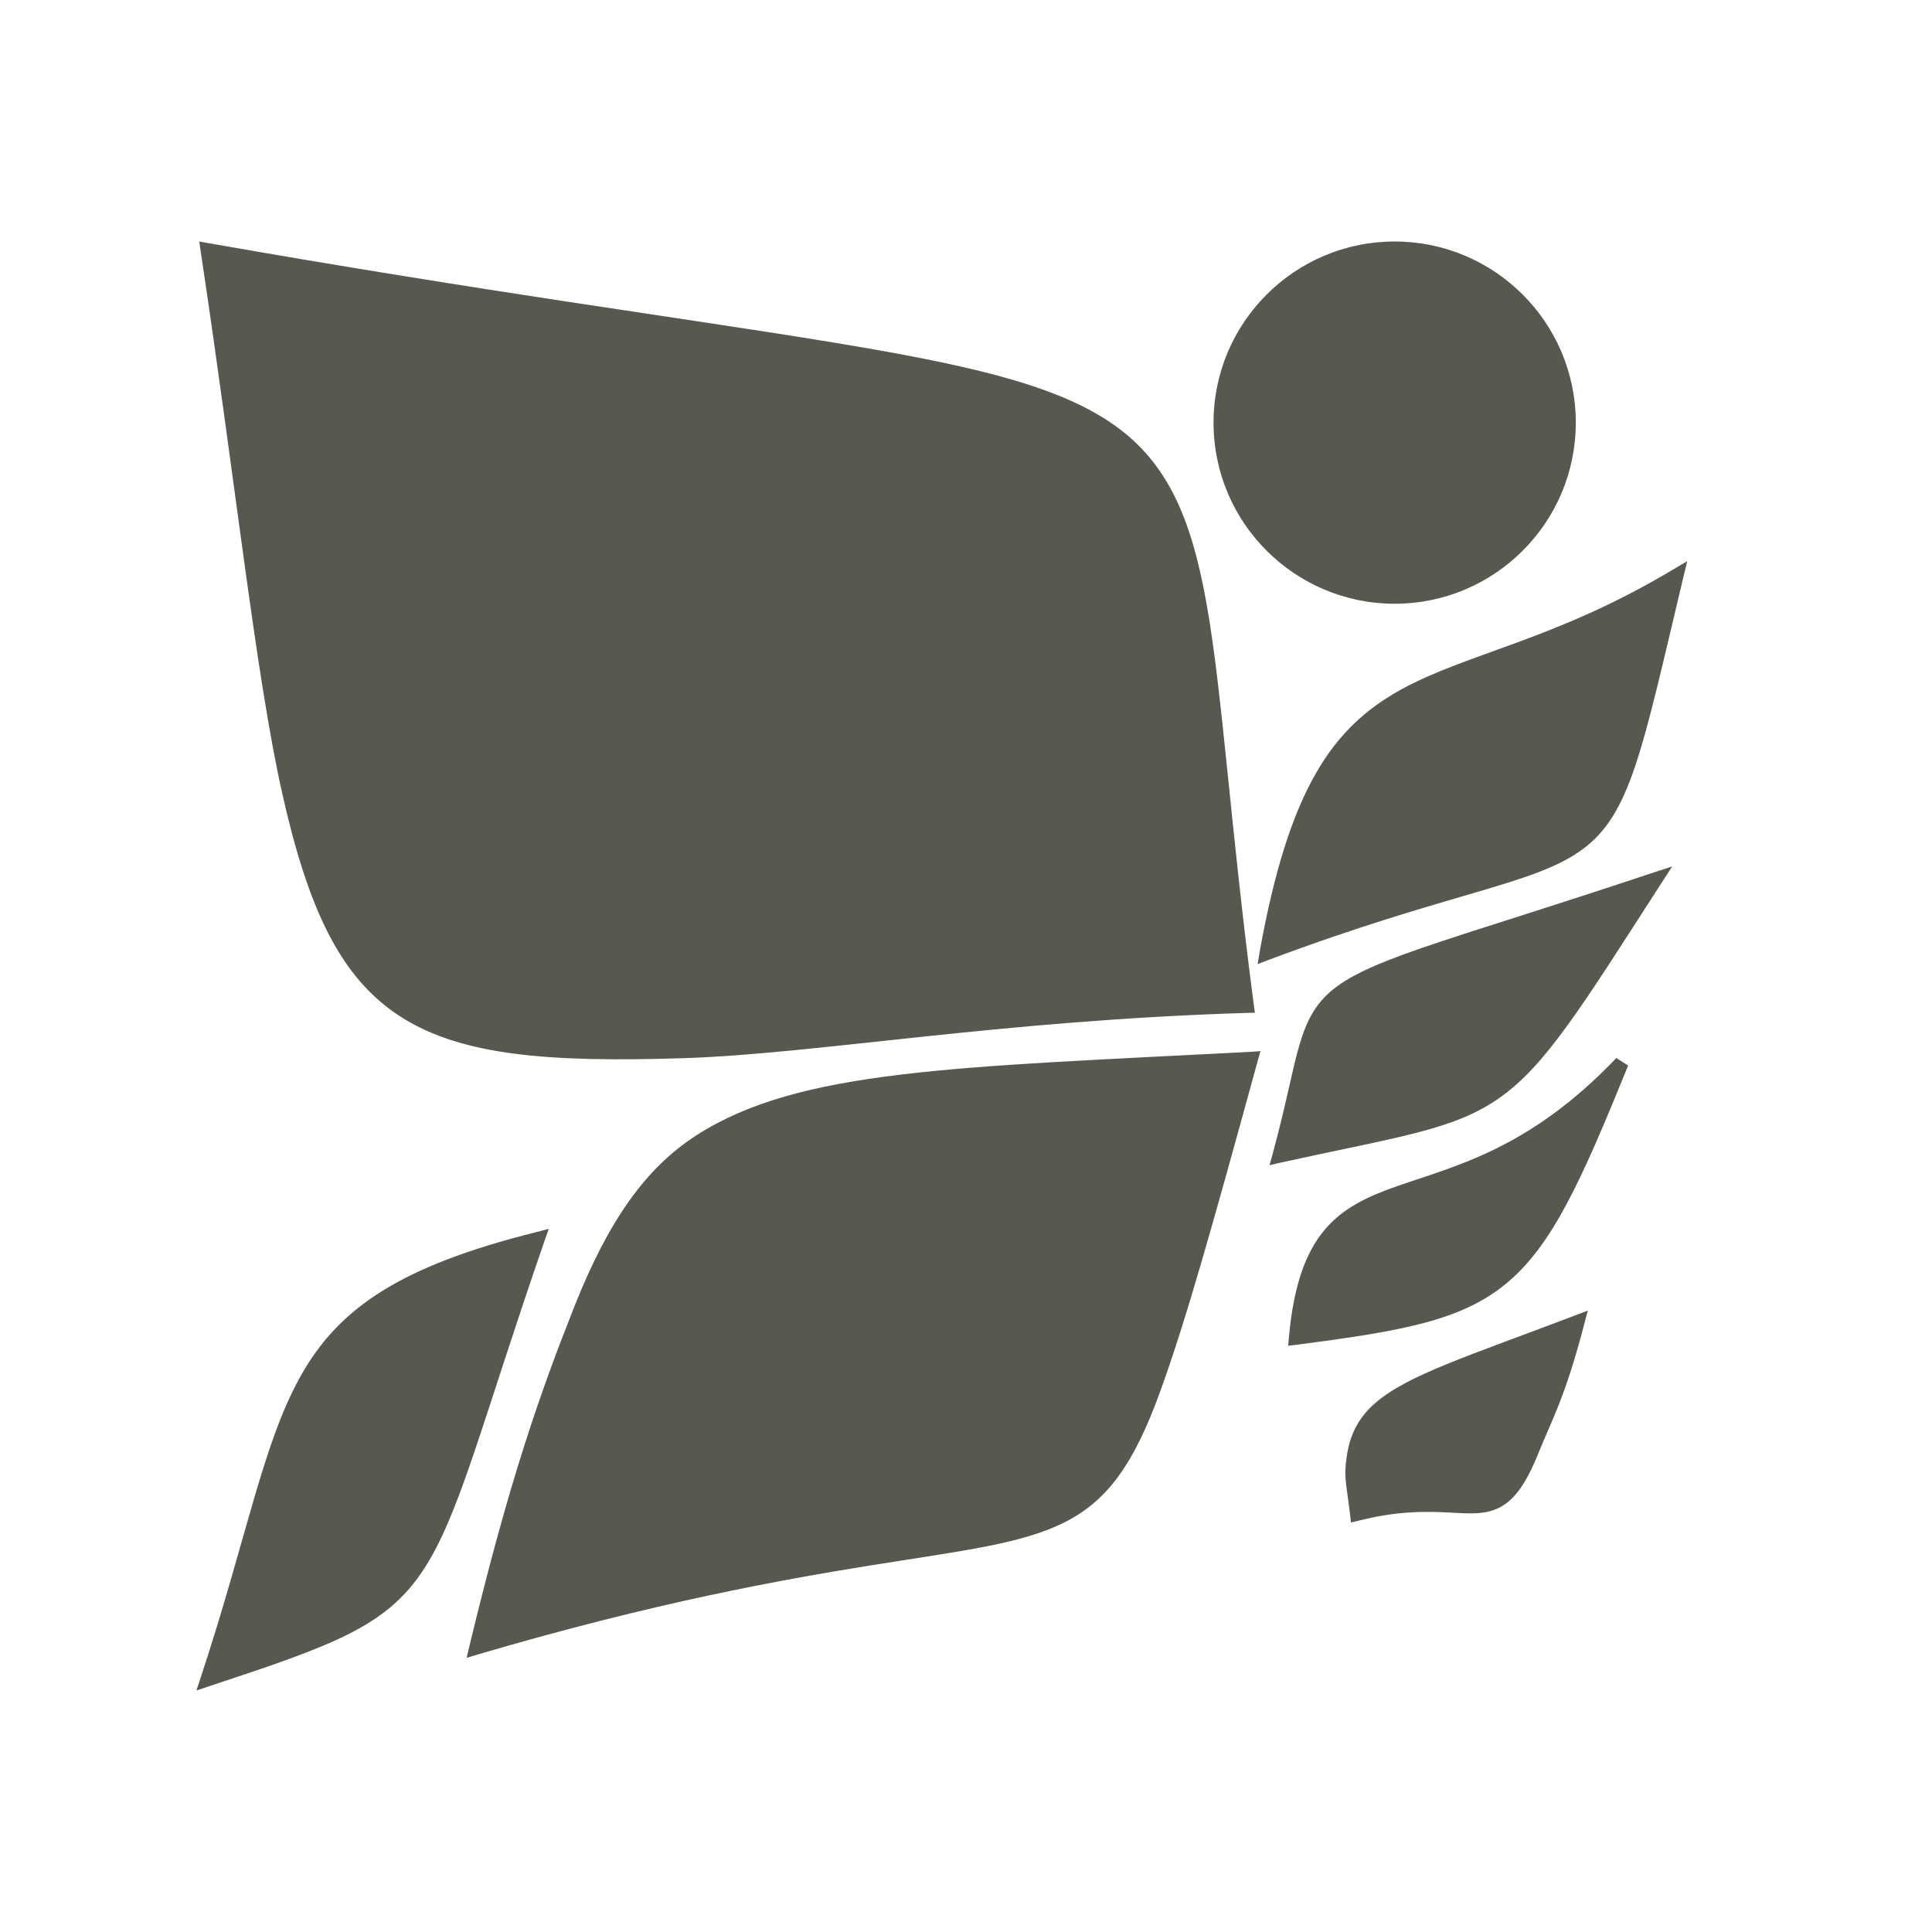 <svg xmlns="http://www.w3.org/2000/svg" width="32" height="32" version="1.1">
 <g id="22-22-nulloy" transform="translate(27,5)">
  <rect style="opacity:0.001" width="22" height="22" x="5" y="5"/>
  <path style="fill:#57584f" d="m 7.801,8 0.016,0.109 c 0.388,2.569 0.61,4.688 0.898,5.977 0.288,1.288 0.647,2.055 1.32,2.48 0.673,0.425 1.633,0.498 3.107,0.451 1.475,-0.046 3.47,-0.415 6.225,-0.5 l 0.09,-0.002 -0.012,-0.086 C 19.186,14.456 19.099,12.987 18.924,12.002 18.748,11.017 18.473,10.403 17.844,9.986 17.214,9.57 16.25,9.351 14.684,9.096 13.117,8.84 10.947,8.552 7.908,8.02 Z M 21,8 c -1.101,0 -2,0.893 -2,2 0,1.107 0.899,2 2,2 1.101,0 2,-0.893 2,-2 0,-1.107 -0.899,-2 -2,-2 z m 3.23,3.529 -0.162,0.096 c -1.297,0.776 -2.256,0.915 -2.998,1.322 -0.371,0.204 -0.685,0.478 -0.941,0.926 -0.256,0.448 -0.457,1.066 -0.619,1.967 l -0.023,0.139 0.129,-0.049 c 2.014,-0.754 2.909,-0.82 3.451,-1.213 0.271,-0.196 0.438,-0.474 0.592,-0.934 0.154,-0.46 0.298,-1.107 0.527,-2.07 z m -0.166,3.371 -0.215,0.07 c -2.152,0.718 -3.034,0.925 -3.486,1.254 -0.226,0.165 -0.334,0.365 -0.416,0.648 -0.082,0.283 -0.146,0.656 -0.295,1.199 l -0.035,0.127 0.129,-0.029 c 1.303,-0.288 1.904,-0.356 2.412,-0.715 0.508,-0.358 0.894,-0.984 1.783,-2.365 z m -4.547,2.039 -0.109,0.008 c -3.273,0.171 -4.978,0.192 -6.113,0.918 -0.568,0.363 -0.979,0.95 -1.354,1.895 -0.375,0.945 -0.719,1.921 -1.158,3.746 l -0.031,0.133 0.131,-0.039 c 1.954,-0.574 3.34,-0.822 4.352,-0.984 1.012,-0.162 1.653,-0.235 2.129,-0.477 0.476,-0.242 0.763,-0.654 1.049,-1.443 0.286,-0.789 0.579,-1.835 1.076,-3.648 z m 3.93,0.076 c -0.961,1.009 -1.782,1.191 -2.418,1.414 -0.318,0.112 -0.595,0.235 -0.803,0.482 -0.208,0.247 -0.342,0.609 -0.395,1.182 l -0.008,0.1 0.098,-0.012 c 1.169,-0.151 1.825,-0.268 2.322,-0.686 0.497,-0.417 0.814,-1.114 1.334,-2.396 z m -11.787,1.887 -0.143,0.037 c -1.484,0.372 -2.169,0.828 -2.594,1.582 -0.425,0.754 -0.595,1.784 -1.105,3.33 L 7.77,24 7.92,23.949 c 0.674,-0.223 1.152,-0.384 1.518,-0.566 0.366,-0.183 0.62,-0.39 0.826,-0.697 0.412,-0.615 0.643,-1.608 1.348,-3.646 z m 11.473,0.902 -0.145,0.055 c -1.191,0.454 -1.845,0.656 -2.203,0.967 -0.179,0.155 -0.278,0.343 -0.312,0.582 -0.035,0.24 -0.012,0.257 0.035,0.646 l 0.01,0.09 0.088,-0.021 c 0.407,-0.103 0.702,-0.102 0.939,-0.092 0.237,0.01 0.424,0.037 0.598,-0.045 0.174,-0.081 0.307,-0.263 0.447,-0.613 0.14,-0.35 0.292,-0.607 0.504,-1.42 z"/>
 </g>
 <g id="nulloy">
  <rect style="opacity:0.001" width="32" height="32" x="0" y="0"/>
  <path style="fill:#57584f" d="m 3.301,4 0.023,0.164 c 0.581,3.853 0.915,7.033 1.348,8.965 0.432,1.932 0.97,3.083 1.98,3.721 1.01,0.638 2.449,0.747 4.661,0.677 2.212,-0.07 5.205,-0.623 9.337,-0.75 l 0.135,-0.003 -0.018,-0.129 C 20.378,13.683 20.249,11.48 19.985,10.003 19.722,8.526 19.31,7.604 18.365,6.979 17.421,6.355 15.975,6.026 13.625,5.644 11.276,5.261 8.019,4.829 3.462,4.029 Z M 23.1,4 c -1.652,0 -3,1.34 -3,3 0,1.66 1.348,3 3,3 1.652,0 3,-1.34 3,-3 C 26.1,5.34 24.751,4 23.1,4 Z m 4.846,5.294 -0.243,0.144 c -1.946,1.164 -3.384,1.372 -4.497,1.983 -0.556,0.306 -1.028,0.717 -1.412,1.389 -0.384,0.672 -0.686,1.599 -0.929,2.95 l -0.035,0.208 0.193,-0.073 c 3.021,-1.131 4.364,-1.23 5.177,-1.819 0.407,-0.294 0.657,-0.711 0.888,-1.4 0.231,-0.69 0.447,-1.661 0.791,-3.105 z m -0.249,5.057 -0.322,0.105 c -3.228,1.077 -4.551,1.387 -5.229,1.881 -0.339,0.247 -0.5,0.548 -0.624,0.973 -0.124,0.425 -0.22,0.984 -0.442,1.799 l -0.053,0.19 0.193,-0.044 c 1.955,-0.431 2.856,-0.535 3.618,-1.072 0.763,-0.538 1.341,-1.476 2.675,-3.548 z m -6.82,3.059 -0.164,0.012 c -4.91,0.256 -7.467,0.288 -9.17,1.377 -0.851,0.544 -1.468,1.425 -2.03,2.842 -0.562,1.417 -1.079,2.881 -1.737,5.619 l -0.047,0.199 0.196,-0.059 c 2.931,-0.861 5.009,-1.233 6.527,-1.477 1.518,-0.243 2.48,-0.352 3.193,-0.715 0.713,-0.363 1.144,-0.981 1.573,-2.165 0.429,-1.184 0.868,-2.753 1.614,-5.473 z m 5.895,0.114 c -1.442,1.513 -2.673,1.786 -3.627,2.121 -0.477,0.167 -0.892,0.353 -1.204,0.724 -0.312,0.37 -0.513,0.913 -0.592,1.772 l -0.012,0.149 0.146,-0.018 c 1.754,-0.227 2.738,-0.402 3.483,-1.028 0.745,-0.626 1.22,-1.67 2.001,-3.595 z M 9.09,20.354 8.876,20.409 C 6.649,20.967 5.622,21.651 4.985,22.782 4.348,23.914 4.092,25.459 3.327,27.777 L 3.254,28 3.48,27.924 C 4.49,27.59 5.207,27.348 5.756,27.074 6.305,26.8 6.686,26.49 6.995,26.028 7.613,25.106 7.96,23.617 9.017,20.559 Z m 17.209,1.354 -0.217,0.082 c -1.787,0.68 -2.768,0.984 -3.305,1.45 -0.268,0.233 -0.417,0.514 -0.469,0.873 -0.052,0.359 -0.018,0.386 0.053,0.97 l 0.015,0.135 0.132,-0.032 c 0.61,-0.154 1.053,-0.153 1.409,-0.138 0.356,0.015 0.636,0.055 0.896,-0.067 0.261,-0.122 0.46,-0.394 0.671,-0.92 0.211,-0.526 0.439,-0.91 0.756,-2.13 z"/>
 </g>
</svg>
